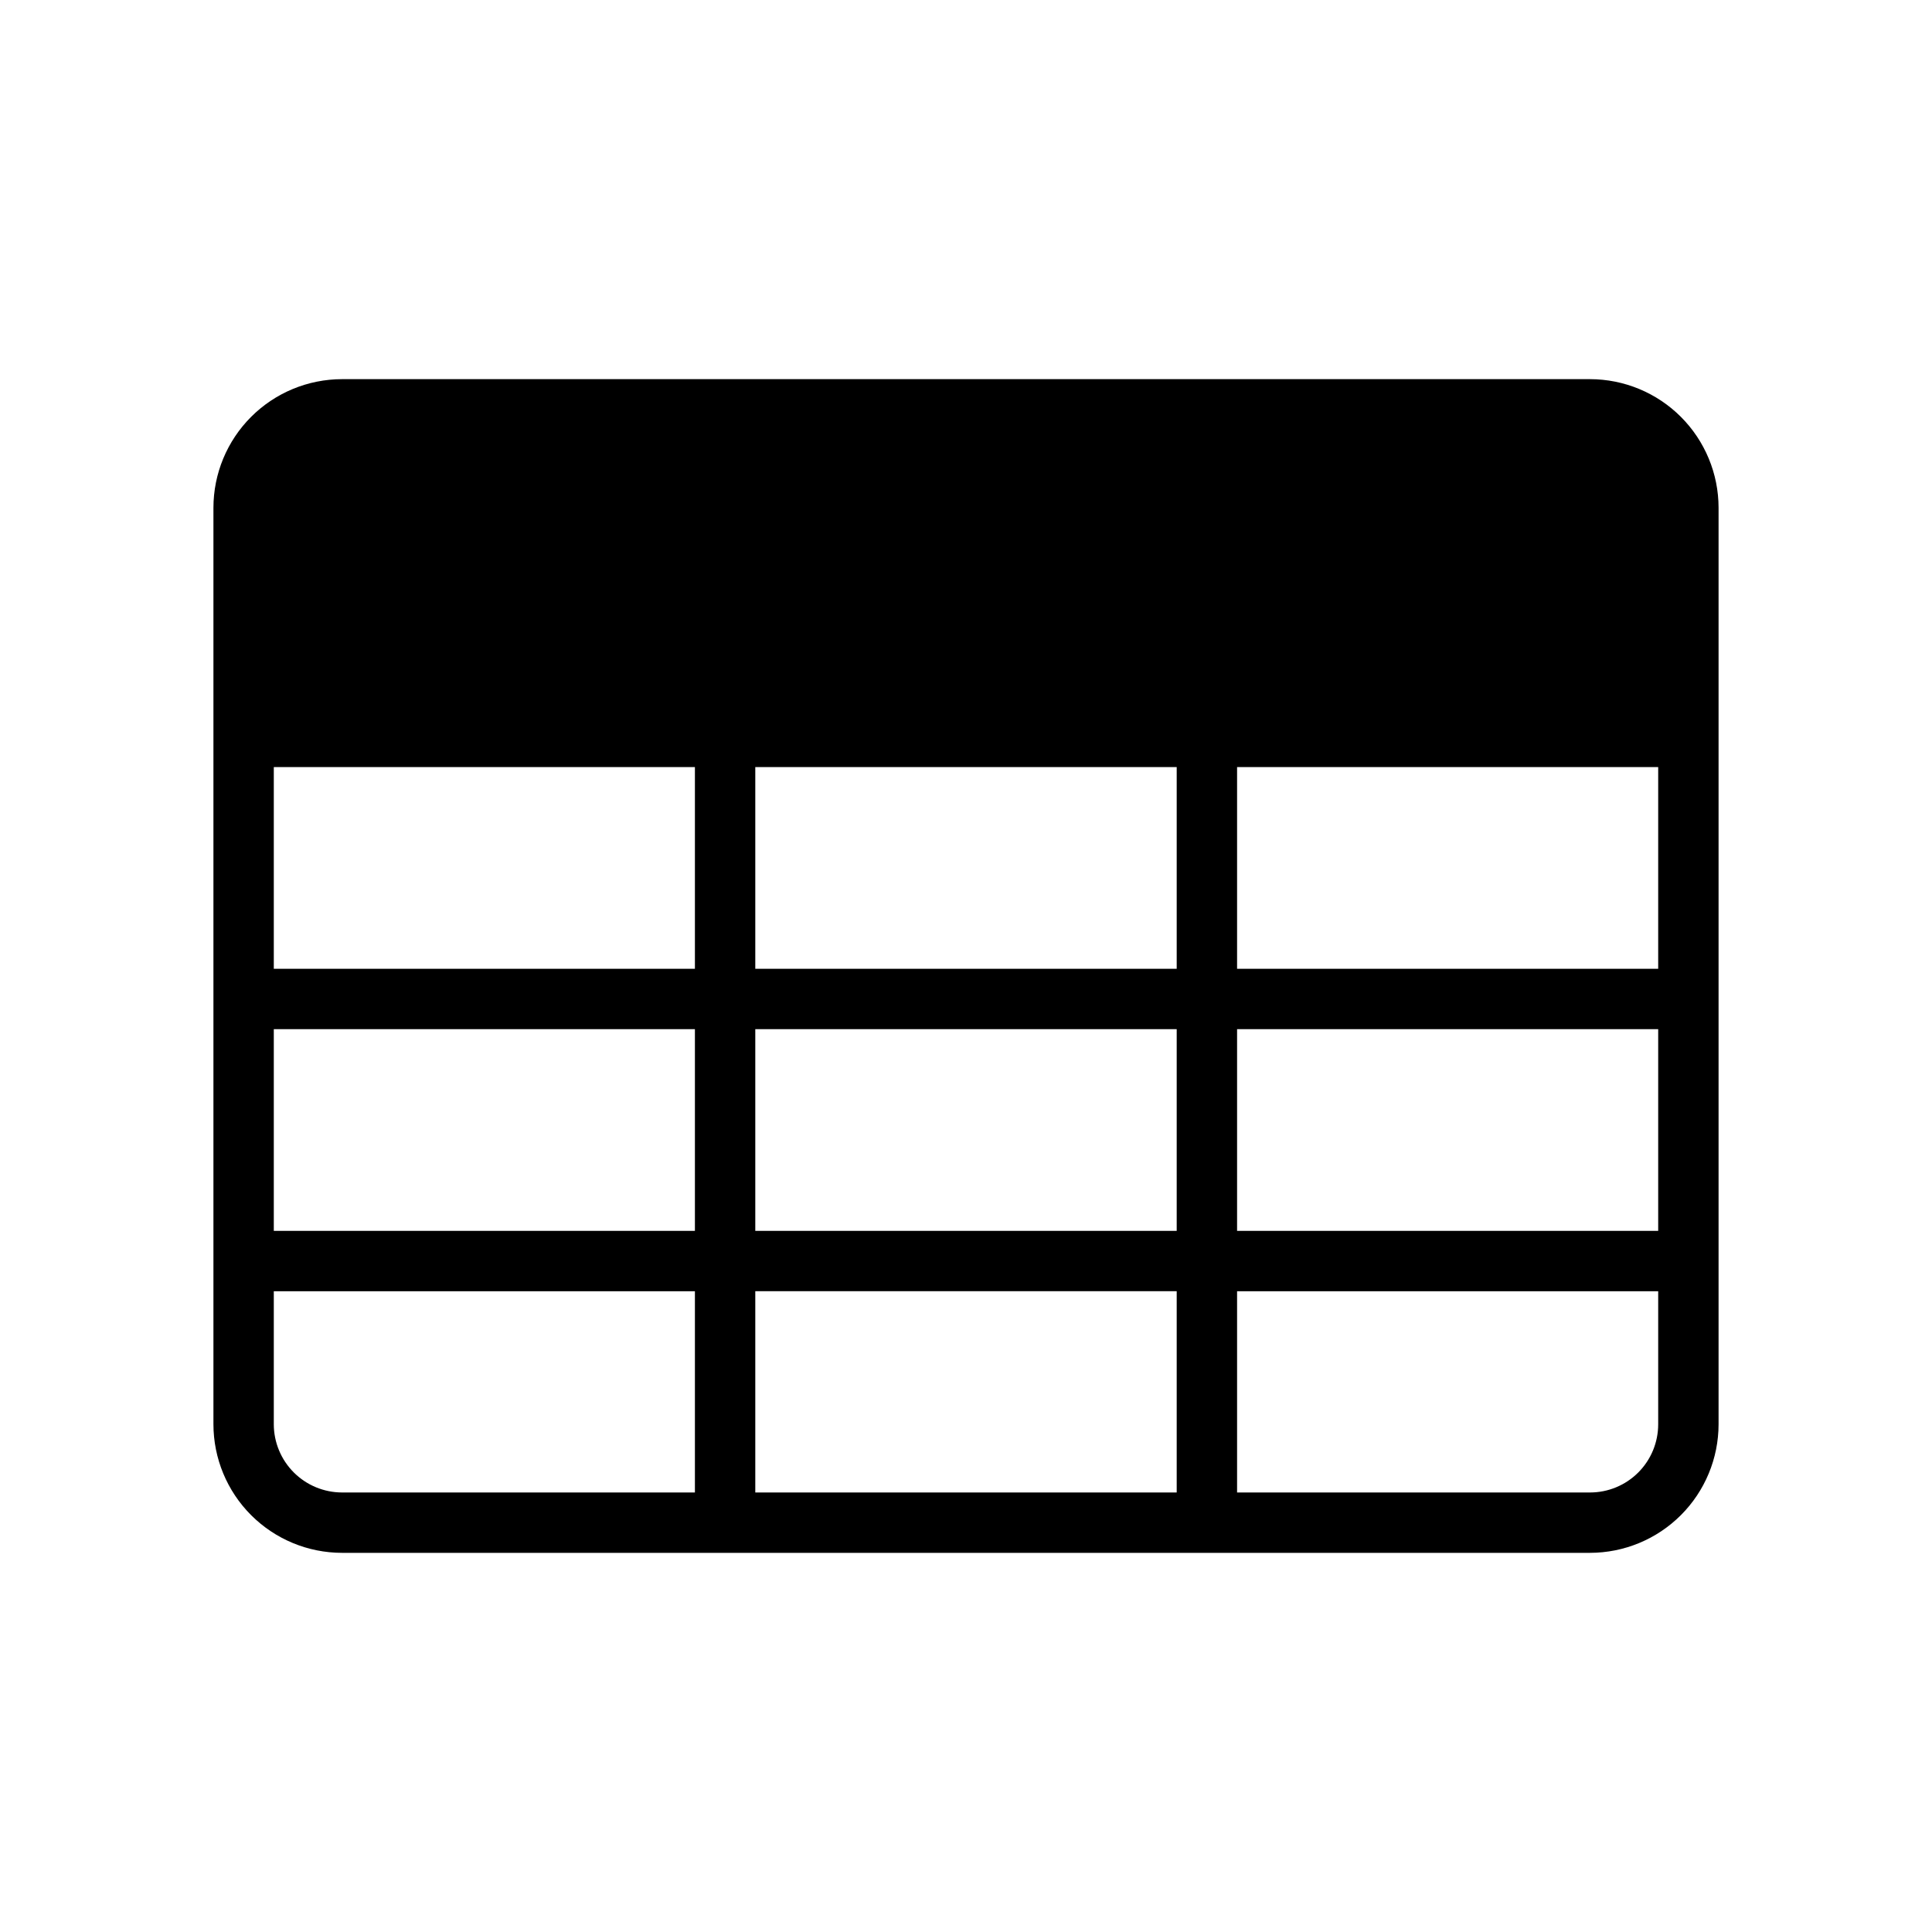 <?xml version="1.0" encoding="UTF-8"?>
<svg height="100pt" width="100pt" version="1.1" viewBox="0 0 1200 1200" xmlns="http://www.w3.org/2000/svg">
    <path class="fill-accent5"
        d="m987.56 235.5h-775.12c-21.18 0.016-41.484 8.438-56.461 23.414-14.977 14.977-23.398 35.281-23.414 56.461v569.25c0.016 21.18 8.438 41.484 23.414 56.461 14.977 14.977 35.281 23.398 56.461 23.414h775.12c21.18-0.016 41.484-8.438 56.461-23.414 14.977-14.977 23.398-35.281 23.414-56.461v-569.25c-0.016-21.18-8.438-41.484-23.414-56.461-14.977-14.977-35.281-23.398-56.461-23.414zm-518.44 529v-125.26h261.75v125.26zm261.75 37.5v125h-261.75v-125zm299.06-325.56v125.3h-261.56v-125.3zm-299.06 0v125.3h-261.75v-125.3zm-299.25 125.3h-261.56v-125.3h261.56zm-261.56 37.5h261.56v125.26h-261.56zm598.31 0h261.56v125.26h-261.56zm-598.31 245.39v-82.625h261.56v125h-219.19c-11.23-0.02-22-4.492-29.941-12.434s-12.414-18.711-12.434-29.941zm817.5 42.375h-219.19v-125h261.56v82.625c0.012 11.242-4.449 22.027-12.398 29.977-7.949 7.949-18.734 12.41-29.977 12.398z" />
</svg>